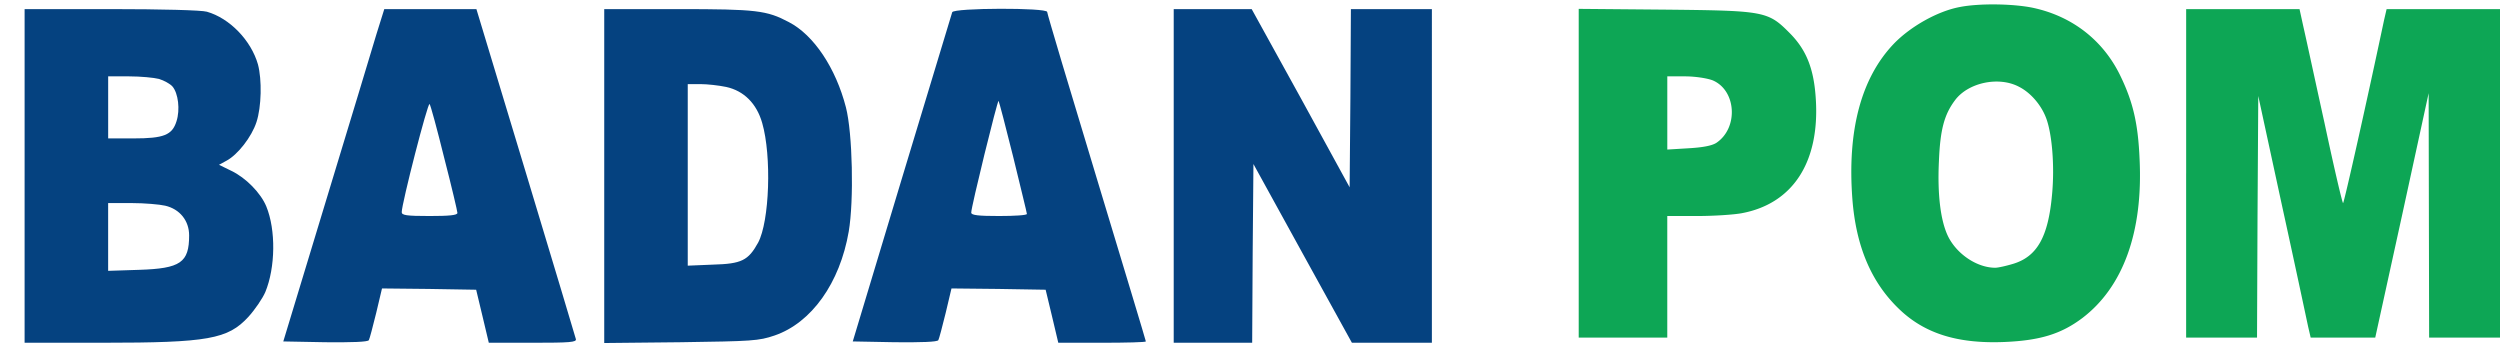 <svg xmlns="http://www.w3.org/2000/svg" width="101" height="14" viewBox="0 0 101 14">
    <g fill="none" fill-rule="nonzero">
        <path fill="#054280" d="M47.418 7.107v6.74h3.17l.02-3.615.031-3.605 1.984 3.605 1.994 3.615h3.231V.368h-3.272l-.02 3.594-.031 3.605-1.974-3.605L50.568.368h-3.15v6.74zm-46.424 0v6.74h3.15c4.274 0 5.062-.147 5.89-1.045.266-.293.572-.742.685-1.003.409-.993.43-2.508.04-3.459-.224-.543-.827-1.16-1.42-1.442l-.491-.24.306-.167c.45-.24 1.013-.961 1.207-1.557.204-.616.225-1.713.061-2.33-.276-.972-1.145-1.87-2.065-2.131C8.152.41 6.475.368 4.502.368H.994v6.74zm5.43-3.918c.205.063.45.199.542.303.235.272.317.94.164 1.41-.174.555-.512.69-1.739.69H4.37V3.085h.849c.46 0 1.002.052 1.206.104zm.246 5.12c.593.136.971.606.971 1.202 0 1.097-.348 1.337-2.014 1.39l-1.258.041V8.204h.95c.512 0 1.126.053 1.35.105zm8.538-6.927c-.164.564-1.084 3.583-2.035 6.718l-1.728 5.694 1.697.032c1.064.01 1.718-.01 1.76-.084.03-.052.163-.554.296-1.097l.235-.992 1.902.02 1.902.032.255 1.065.256 1.077h1.78c1.492 0 1.768-.021 1.738-.147-.02-.083-.93-3.113-2.025-6.739L19.247.368h-3.722l-.317 1.014zm2.74 5.004c.297 1.15.532 2.153.532 2.216 0 .094-.337.125-1.125.125-.94 0-1.125-.031-1.125-.157 0-.345 1.054-4.45 1.125-4.367.041.042.307 1.024.593 2.183zm6.463.732v6.74l3.098-.032c2.874-.042 3.14-.052 3.784-.272 1.493-.512 2.638-2.12 2.996-4.2.214-1.264.153-3.981-.113-5.015-.409-1.589-1.298-2.926-2.31-3.448-.89-.47-1.3-.523-4.46-.523h-2.995v6.75zm4.929-3.605c.715.157 1.227.669 1.452 1.452.388 1.338.296 3.981-.164 4.838-.399.721-.665.857-1.83.888l-1.013.042V3.398h.512c.276 0 .746.052 1.043.115zm9.13-3.02c-.02.074-.94 3.093-2.034 6.719l-1.984 6.582 1.698.032c1.063.01 1.718-.01 1.759-.084.03-.052.163-.554.296-1.097l.235-.992 1.902.02 1.902.032.256 1.065.255 1.077h1.77c.97 0 1.768-.021 1.768-.053 0-.03-.9-3.009-1.994-6.624C43.205 3.565 42.306.556 42.306.483c0-.178-3.774-.167-3.835.01zm2.465 5.852c.297 1.222.552 2.257.552 2.298 0 .053-.5.084-1.124.084-.829 0-1.125-.031-1.125-.136-.01-.198 1.063-4.566 1.104-4.514.02.021.287 1.035.593 2.268z"/>
        <path fill="#0DA655" d="M88.32 7.003v6.635h2.864l.02-4.88.03-4.88.962 4.441a815.836 815.836 0 0 1 1.053 4.88l.102.439H95.96l1.084-4.942 1.073-4.932.01 4.932.01 4.942H101V.368H96.419l-.102.439c-.665 3.145-1.616 7.397-1.657 7.397-.03 0-.368-1.441-.746-3.218-.389-1.765-.767-3.52-.86-3.918l-.153-.7h-4.58v6.635zM79.17.285c-.89.167-1.984.783-2.66 1.483-1.318 1.38-1.88 3.49-1.676 6.248.143 1.923.757 3.375 1.871 4.451 1.043 1.014 2.393 1.432 4.305 1.348 1.411-.062 2.26-.324 3.109-.96 1.656-1.255 2.464-3.48 2.32-6.427-.06-1.431-.265-2.298-.756-3.322C84.997 1.653 83.74.66 82.134.316c-.798-.167-2.178-.188-2.965-.031zm2.392 3.218c.46.23.88.71 1.084 1.222.256.627.368 1.975.256 3.145-.154 1.703-.603 2.497-1.575 2.79-.276.083-.603.157-.716.157-.736 0-1.544-.544-1.902-1.254-.306-.617-.44-1.682-.378-3.02.051-1.306.215-1.912.654-2.497.532-.71 1.76-.972 2.577-.543zM63.78 6.993v6.645H67.358V8.727h1.207c.664 0 1.482-.052 1.81-.115 2.055-.387 3.139-2.058 2.985-4.587-.071-1.233-.378-1.996-1.032-2.664-.9-.91-1.002-.93-5.042-.972L63.78.358v6.634zm5.4-3.752c.97.397 1.063 1.923.163 2.529-.174.115-.552.188-1.125.22l-.859.052V3.085h.716c.399 0 .88.073 1.104.156z"/>
    </g>
</svg>

